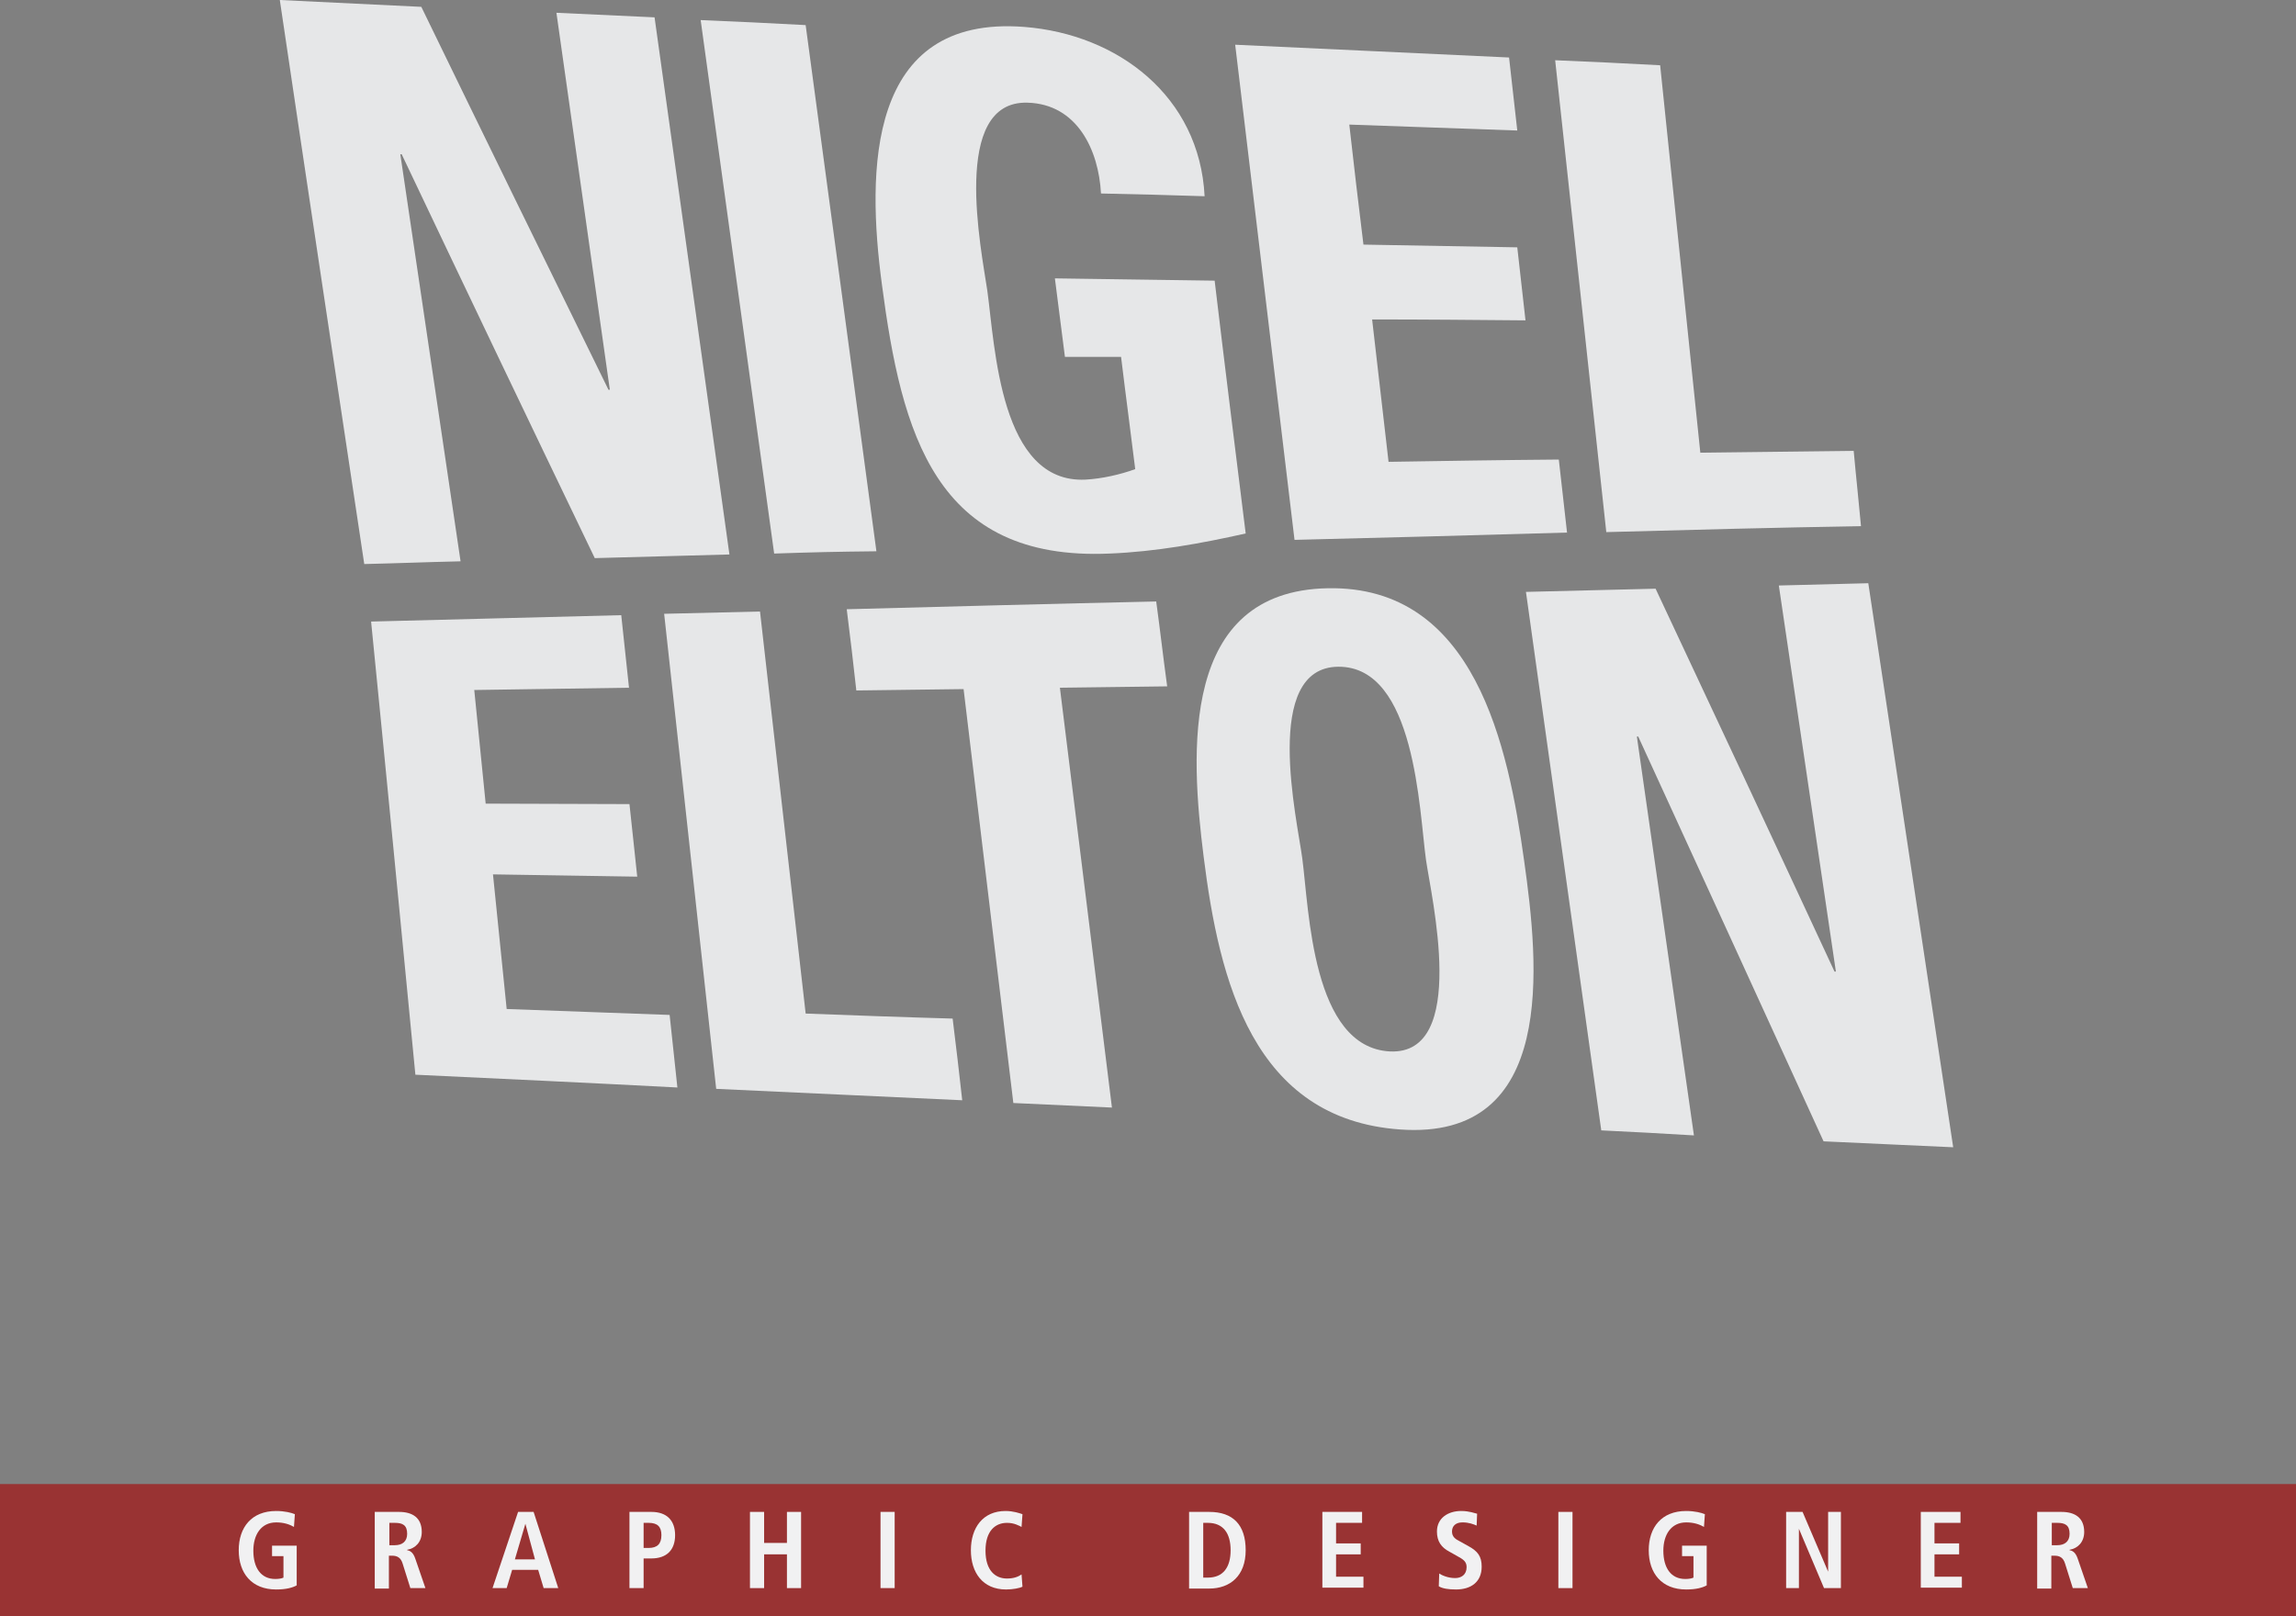 <?xml version="1.0" encoding="utf-8"?>
<!-- Generator: Adobe Illustrator 18.1.0, SVG Export Plug-In . SVG Version: 6.00 Build 0)  -->
<svg version="1.1" id="Layer_1" xmlns="http://www.w3.org/2000/svg" xmlns:xlink="http://www.w3.org/1999/xlink" x="0px" y="0px"
	 viewBox="0 0 503 354.2" enable-background="new 0 0 503 354.2" xml:space="preserve">
<rect x="0" y="0" width="503" height="354.2" fill="#808080" stroke="none"/>
<g>
	<rect y="325.2" fill="#993333" width="503" height="29"/>
	<g>
		<path fill="#F1F1F2" d="M59.6,338.7H65v8.7c-0.9,0.5-2.3,0.9-4.5,0.9c-5.4,0-8.2-3.6-8.2-8.6s2.8-8.6,8.2-8.6
			c1.9,0,3.4,0.4,4.1,0.7l-0.2,2.8c-1-0.6-2.3-1-3.9-1c-3.3,0-5,2.7-5,6.2c0,3.8,1.7,6.2,4.8,6.2c0.7,0,1.4-0.1,1.8-0.3V341h-2.5
			V338.7z"/>
		<path fill="#F1F1F2" d="M82.2,331.3h5.2c3,0,5,1.3,5,4.4c0,2.2-1.4,3.6-3.2,3.9v0.1c0.6,0.1,1.3,0.4,1.8,1.9l2.2,6.4h-3.3
			l-1.7-5.4c-0.4-1.3-1.2-1.7-2.3-1.7h-0.7v7.2h-3.1V331.3z M86.5,338.6c1.6,0,2.7-0.8,2.7-2.5c0-1.9-1-2.4-2.7-2.4h-1.2v4.9H86.5z"
			/>
		<path fill="#F1F1F2" d="M117.9,344h-5.7l-1.2,4h-3.1l5.6-16.7h3.4l5.4,16.7h-3.2L117.9,344z M117.2,341.7l-2.1-7.8h0l-2.3,7.8
			H117.2z"/>
		<path fill="#F1F1F2" d="M137.9,331.3h4.8c3.4,0,5.2,1.9,5.2,5.1s-1.8,5.1-5.2,5.1h-1.7v6.5h-3.1V331.3z M142.1,339.2
			c1.9,0,2.8-0.9,2.8-2.8c0-1.8-0.8-2.7-2.8-2.7h-1.1v5.5H142.1z"/>
		<path fill="#F1F1F2" d="M164.3,331.3h3.1v6.8h5v-6.8h3.1V348h-3.1v-7.4h-5v7.4h-3.1V331.3z"/>
		<path fill="#F1F1F2" d="M192.9,331.3h3.1V348h-3.1V331.3z"/>
		<path fill="#F1F1F2" d="M224,347.7c-0.6,0.3-2.1,0.6-3.6,0.6c-5.1,0-7.7-3.7-7.7-8.6s2.6-8.6,7.6-8.6c1.7,0,3.1,0.5,3.7,0.7
			l-0.2,2.8c-0.6-0.3-1.6-0.9-3.2-0.9c-2.5,0-4.7,1.7-4.7,6.1s2.2,6.1,4.7,6.1c1.5,0,2.5-0.4,3.2-0.9L224,347.7z"/>
		<path fill="#F1F1F2" d="M260.5,331.3h4.4c5.2,0,8,2.8,8,8.4c0,5.6-3.4,8.4-8,8.4h-4.4V331.3z M263.6,345.7h1c3.4,0,5-2.3,5-6
			s-1.6-6-5-6h-1V345.7z"/>
		<path fill="#F1F1F2" d="M289.6,331.3h8.8v2.4h-5.7v4.5h5.4v2.4h-5.4v4.9h6v2.4h-9V331.3z"/>
		<path fill="#F1F1F2" d="M315.3,344.8c0.6,0.4,1.9,1,3.5,1c1.3,0,2.5-0.7,2.5-2.4c0-1.2-0.7-1.7-2.2-2.5l-1.6-0.9
			c-1.7-0.9-2.7-2.2-2.7-4.4c0-3,2.5-4.5,5.3-4.5c1.8,0,3,0.5,3.5,0.6l-0.1,2.6c-0.7-0.3-1.7-0.7-3.1-0.7c-1.5,0-2.3,0.8-2.3,2
			c0,1.2,0.8,1.7,1.8,2.2l1.8,1c2,1.1,2.9,2.2,2.9,4.5c0,3.4-2.4,5-5.6,5c-1.7,0-3-0.2-3.8-0.7L315.3,344.8z"/>
		<path fill="#F1F1F2" d="M341.4,331.3h3.1V348h-3.1V331.3z"/>
		<path fill="#F1F1F2" d="M368.5,338.7h5.4v8.7c-0.9,0.5-2.3,0.9-4.5,0.9c-5.4,0-8.2-3.6-8.2-8.6s2.8-8.6,8.2-8.6
			c1.9,0,3.4,0.4,4.1,0.7l-0.2,2.8c-1-0.6-2.3-1-3.9-1c-3.3,0-5,2.7-5,6.2c0,3.8,1.7,6.2,4.8,6.2c0.7,0,1.4-0.1,1.8-0.3V341h-2.5
			V338.7z"/>
		<path fill="#F1F1F2" d="M391.3,331.3h3.6l5.6,13.1h0v-13.1h2.8V348h-3.7l-5.5-13h0v13h-2.8V331.3z"/>
		<path fill="#F1F1F2" d="M420.7,331.3h8.8v2.4h-5.7v4.5h5.4v2.4h-5.4v4.9h6v2.4h-9V331.3z"/>
		<path fill="#F1F1F2" d="M446.4,331.3h5.2c3,0,5,1.3,5,4.4c0,2.2-1.4,3.6-3.2,3.9v0.1c0.6,0.1,1.3,0.4,1.8,1.9l2.2,6.4h-3.3
			l-1.7-5.4c-0.4-1.3-1.2-1.7-2.3-1.7h-0.7v7.2h-3.1V331.3z M450.7,338.6c1.6,0,2.7-0.8,2.7-2.5c0-1.9-1-2.4-2.7-2.4h-1.2v4.9H450.7
			z"/>
	</g>
	<g>
		<g>
			<g>
				<path fill="#E6E7E8" d="M79.8,123.6C73.6,82.4,67.4,41.2,61.3,0c10.3,0.5,20.7,1,31,1.5c13.6,28,27.3,56,41,83.9
					c0.1,0,0.2,0,0.3,0c-3.9-27.5-7.8-55-11.7-82.6c8.6,0.4,12.9,0.6,21.5,1c5.5,39.2,10.9,78.4,16.4,117.7
					c-9.8,0.3-19.7,0.5-29.5,0.8c-14.2-29.5-28.3-59-42.3-88.5c-0.1,0-0.2,0-0.3,0c4.4,29.7,8.8,59.5,13.2,89.2
					C92.4,123.2,88.2,123.4,79.8,123.6z"/>
				<path fill="#E6E7E8" d="M169.6,121.3c-5.4-39-10.7-78-16.1-116.9c9.2,0.4,13.8,0.6,23,1.1c5.2,38.4,10.3,76.8,15.5,115.3
					C183,120.9,178.6,121,169.6,121.3z"/>
				<path fill="#E6E7E8" d="M241.2,42.4c-0.5-9.5-5.2-19.6-16.1-19.9c-16.9-0.5-10.1,32.3-8.8,41.2c1.7,12.4,2.8,42.3,21.5,41.4
					c3.6-0.2,7.6-1.1,10.9-2.3c-1.2-9.8-1.9-14.7-3.1-24.6c-4.9,0-7.4,0-12.3,0c-0.9-6.9-1.3-10.3-2.2-17.2
					c11.7,0.2,23.3,0.3,35,0.5c2.2,18.5,4.5,36.9,6.8,55.4c-9.8,2.2-19.8,4-29.8,4.4c-38.2,1.7-45.6-26.3-49.9-59
					c-3.3-24.7-3.4-59.1,31.2-56.4c20.5,1.6,38.4,15.2,39.5,37.1C254.8,42.7,250.2,42.6,241.2,42.4z"/>
				<path fill="#E6E7E8" d="M283.6,118.3c-4.3-36.2-8.7-72.3-13-108.5c20,0.9,40,1.9,60,2.8c0.7,6.4,1.1,9.6,1.8,16
					c-12.3-0.4-24.6-0.9-36.8-1.3c1.2,10.5,1.8,15.8,3.1,26.3c11.2,0.2,22.5,0.4,33.7,0.6c0.7,6.4,1.1,9.6,1.8,16
					c-11.2-0.1-22.4-0.2-33.6-0.2c1.2,10.4,2.4,20.8,3.6,31.2c12.4-0.2,24.9-0.4,37.3-0.5c0.7,6.4,1.1,9.6,1.8,16
					C323.3,117.3,303.4,117.8,283.6,118.3z"/>
				<path fill="#E6E7E8" d="M351.9,116.6c-3.7-34.5-7.5-69-11.2-103.4c9.2,0.4,13.8,0.6,23,1.1c2.9,28.3,5.9,56.6,8.8,84.9
					c11.2-0.1,22.4-0.3,33.6-0.4c0.6,6.6,1,9.9,1.6,16.5C389.1,115.6,370.5,116.1,351.9,116.6z"/>
			</g>
		</g>
		<g>
			<g>
				<path fill="#E6E7E8" d="M91,235.5c-3.2-33.1-6.4-66.2-9.7-99.3c18.3-0.5,36.5-0.9,54.8-1.4c0.7,6.4,1,9.5,1.7,15.9
					c-11.3,0.2-22.6,0.3-33.9,0.5c1,9.9,1.5,14.9,2.5,24.9c10.5,0,21,0.1,31.5,0.1c0.7,6.3,1,9.5,1.7,15.9
					c-10.5-0.2-21.1-0.3-31.6-0.5c1,9.8,2,19.7,3,29.5c11.9,0.4,23.8,0.9,35.7,1.3c0.7,6.4,1,9.5,1.7,15.9
					C129.3,237.3,110.2,236.4,91,235.5z"/>
				<path fill="#E6E7E8" d="M156.9,238.6c-3.8-34.7-7.6-69.4-11.4-104.1c8.4-0.2,12.6-0.3,21-0.5c3.3,29.4,6.7,58.7,10,88.1
					c10.7,0.4,21.4,0.8,32.2,1.1c0.9,7.2,1.3,10.8,2.1,17.9C192.8,240.3,174.9,239.4,156.9,238.6z"/>
				<path fill="#E6E7E8" d="M253.3,131.8c1,7.4,1.4,11.2,2.4,18.6c-9.4,0.1-14.1,0.2-23.5,0.3c3.8,30.7,7.6,61.3,11.4,92
					c-8.6-0.4-12.9-0.6-21.6-1c-3.6-30.2-7.3-60.4-10.9-90.7c-9.4,0.1-14.1,0.2-23.5,0.3c-0.8-7.1-1.2-10.7-2.1-17.8
					C208.2,132.9,230.7,132.3,253.3,131.8z"/>
				<path fill="#E6E7E8" d="M263.7,187.8c-2.9-22.9-5.2-58.3,27.2-58.9c32.2-0.6,39.5,34.5,43,59.7c3.2,22.7,7.3,61.4-27.2,58.9
					C274.5,245.2,267.1,214.9,263.7,187.8z M312.4,188.4c-1.5-10.8-2.3-42.4-19.2-42.3c-16.8,0.1-9,33.6-7.9,42
					c1.5,11.3,2.1,41.4,19.2,42.3C321.8,231.2,313.5,196.3,312.4,188.4z"/>
				<path fill="#E6E7E8" d="M350.8,247.7c-5.5-39.3-11-78.7-16.5-118c9.5-0.2,18.9-0.5,28.4-0.7c13.1,27.9,26.2,55.9,39.2,83.9
					c0.1,0,0.2,0,0.3,0c-4.2-28.2-8.3-56.4-12.5-84.6c7.8-0.2,11.8-0.3,19.6-0.5c6.2,41.2,12.4,82.4,18.6,123.6
					c-9.5-0.4-19-0.9-28.4-1.3c-13.5-29.6-27.1-59.2-40.6-88.7c-0.1,0-0.2,0-0.3,0c4.2,29.1,8.3,58.2,12.5,87.4
					C362.9,248.3,358.9,248.1,350.8,247.7z"/>
			</g>
		</g>
	</g>
</g>
</svg>
